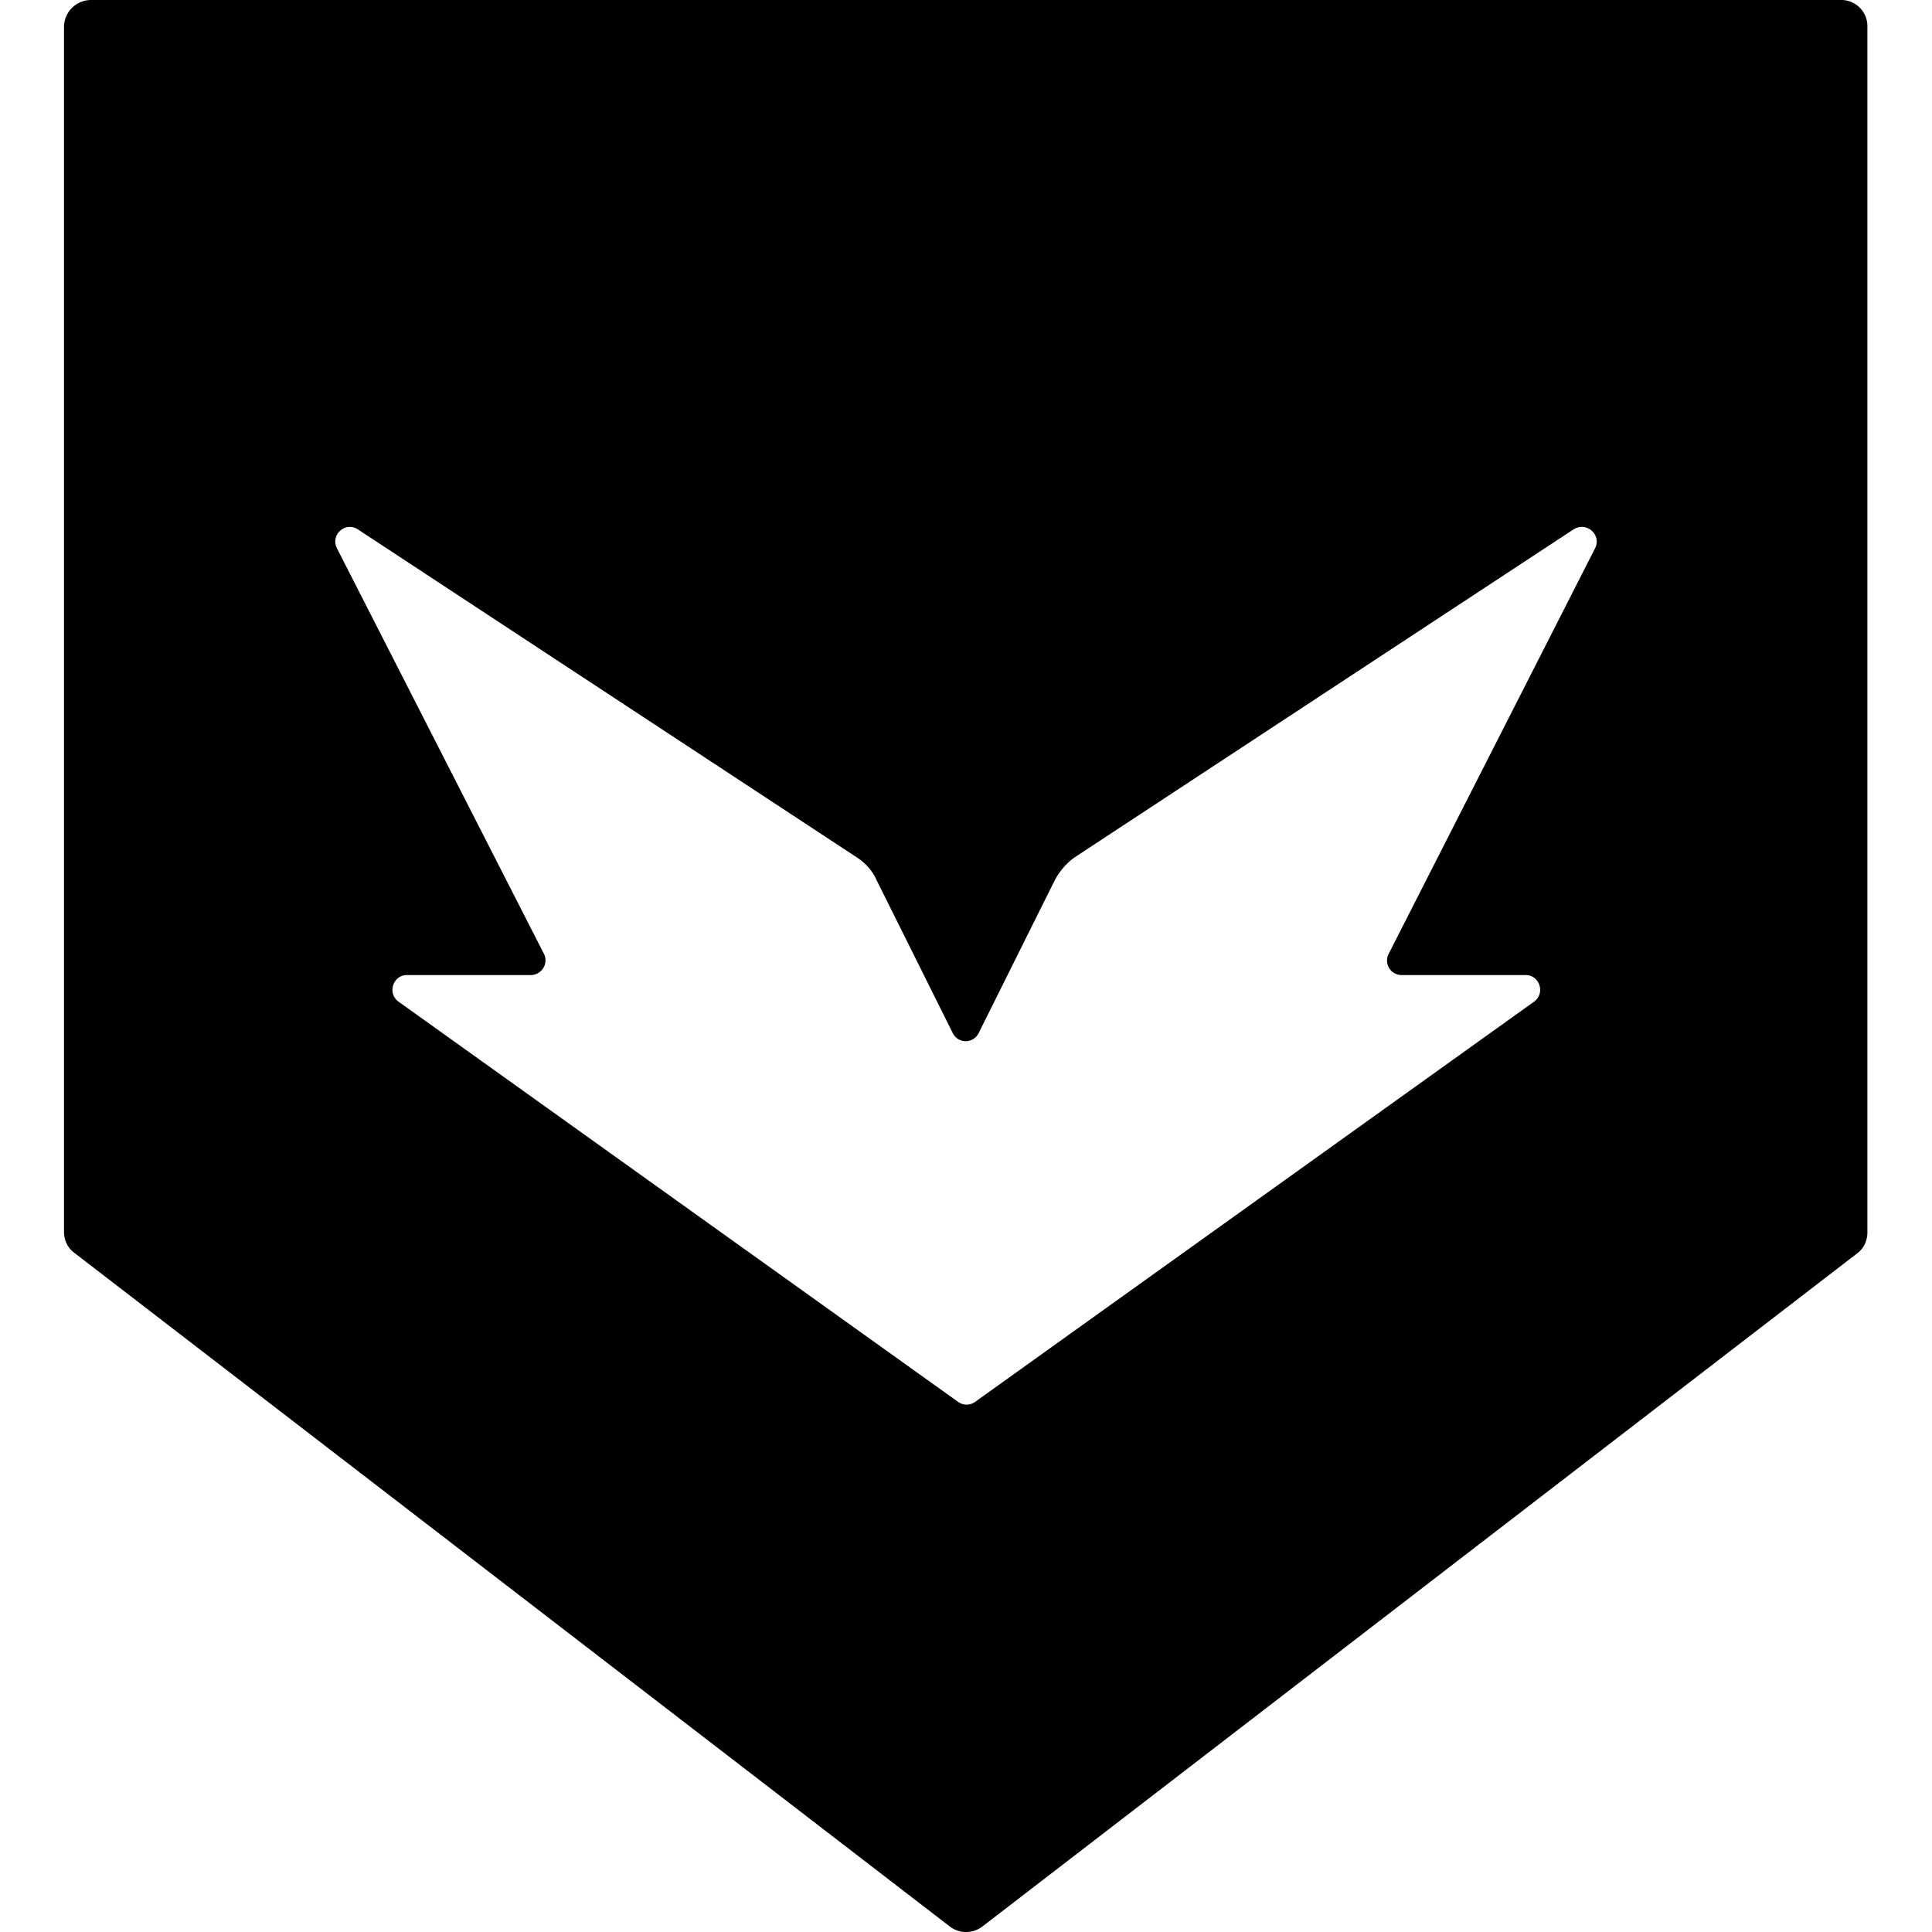 <svg xmlns="http://www.w3.org/2000/svg" viewBox="0 0 32 32"><linearGradient id="bravery" gradientUnits="userSpaceOnUse" x1="-1.311" y1="-4.699" x2="30.798" y2="23.354"><stop offset=".066" stop-color="#939bcc"/><stop offset=".071" stopColor="#949ccd"/><stop offset=".264" stopColor="#aac3de"/><stop offset=".417" stopColor="#b7dbe9"/><stop offset=".511" stopColor="#bce4ed"/><stop offset=".883" stopColor="#e8c1db"/><stop offset=".913" stopColor="#ecbed9"/></linearGradient><path d="M30.49 0H1.51c-.25 0-.45.2-.45.45V20.4c0 .14.06.27.17.35L15.72 31.9c.09.07.18.1.28.1.1 0 .19-.03.27-.09l14.49-11.15c.11-.08.17-.21.17-.35V.45a.434.434 0 0 0-.44-.45zm-4.07 9.08L23 15.8c-.08.16.03.35.22.35h2.05c.23 0 .33.3.14.44l-9.26 6.63a.24.24 0 0 1-.28 0L6.6 16.59c-.19-.14-.09-.44.14-.44h2.05c.18 0 .3-.19.22-.35L5.58 9.08c-.11-.22.14-.45.35-.31l8.26 5.43c.14.09.26.22.33.38l1.26 2.53c.09.18.34.18.43 0l1.26-2.53c.08-.15.19-.28.33-.38l8.26-5.43c.22-.14.47.09.36.31z" fill="url(#bravery)"/></svg>